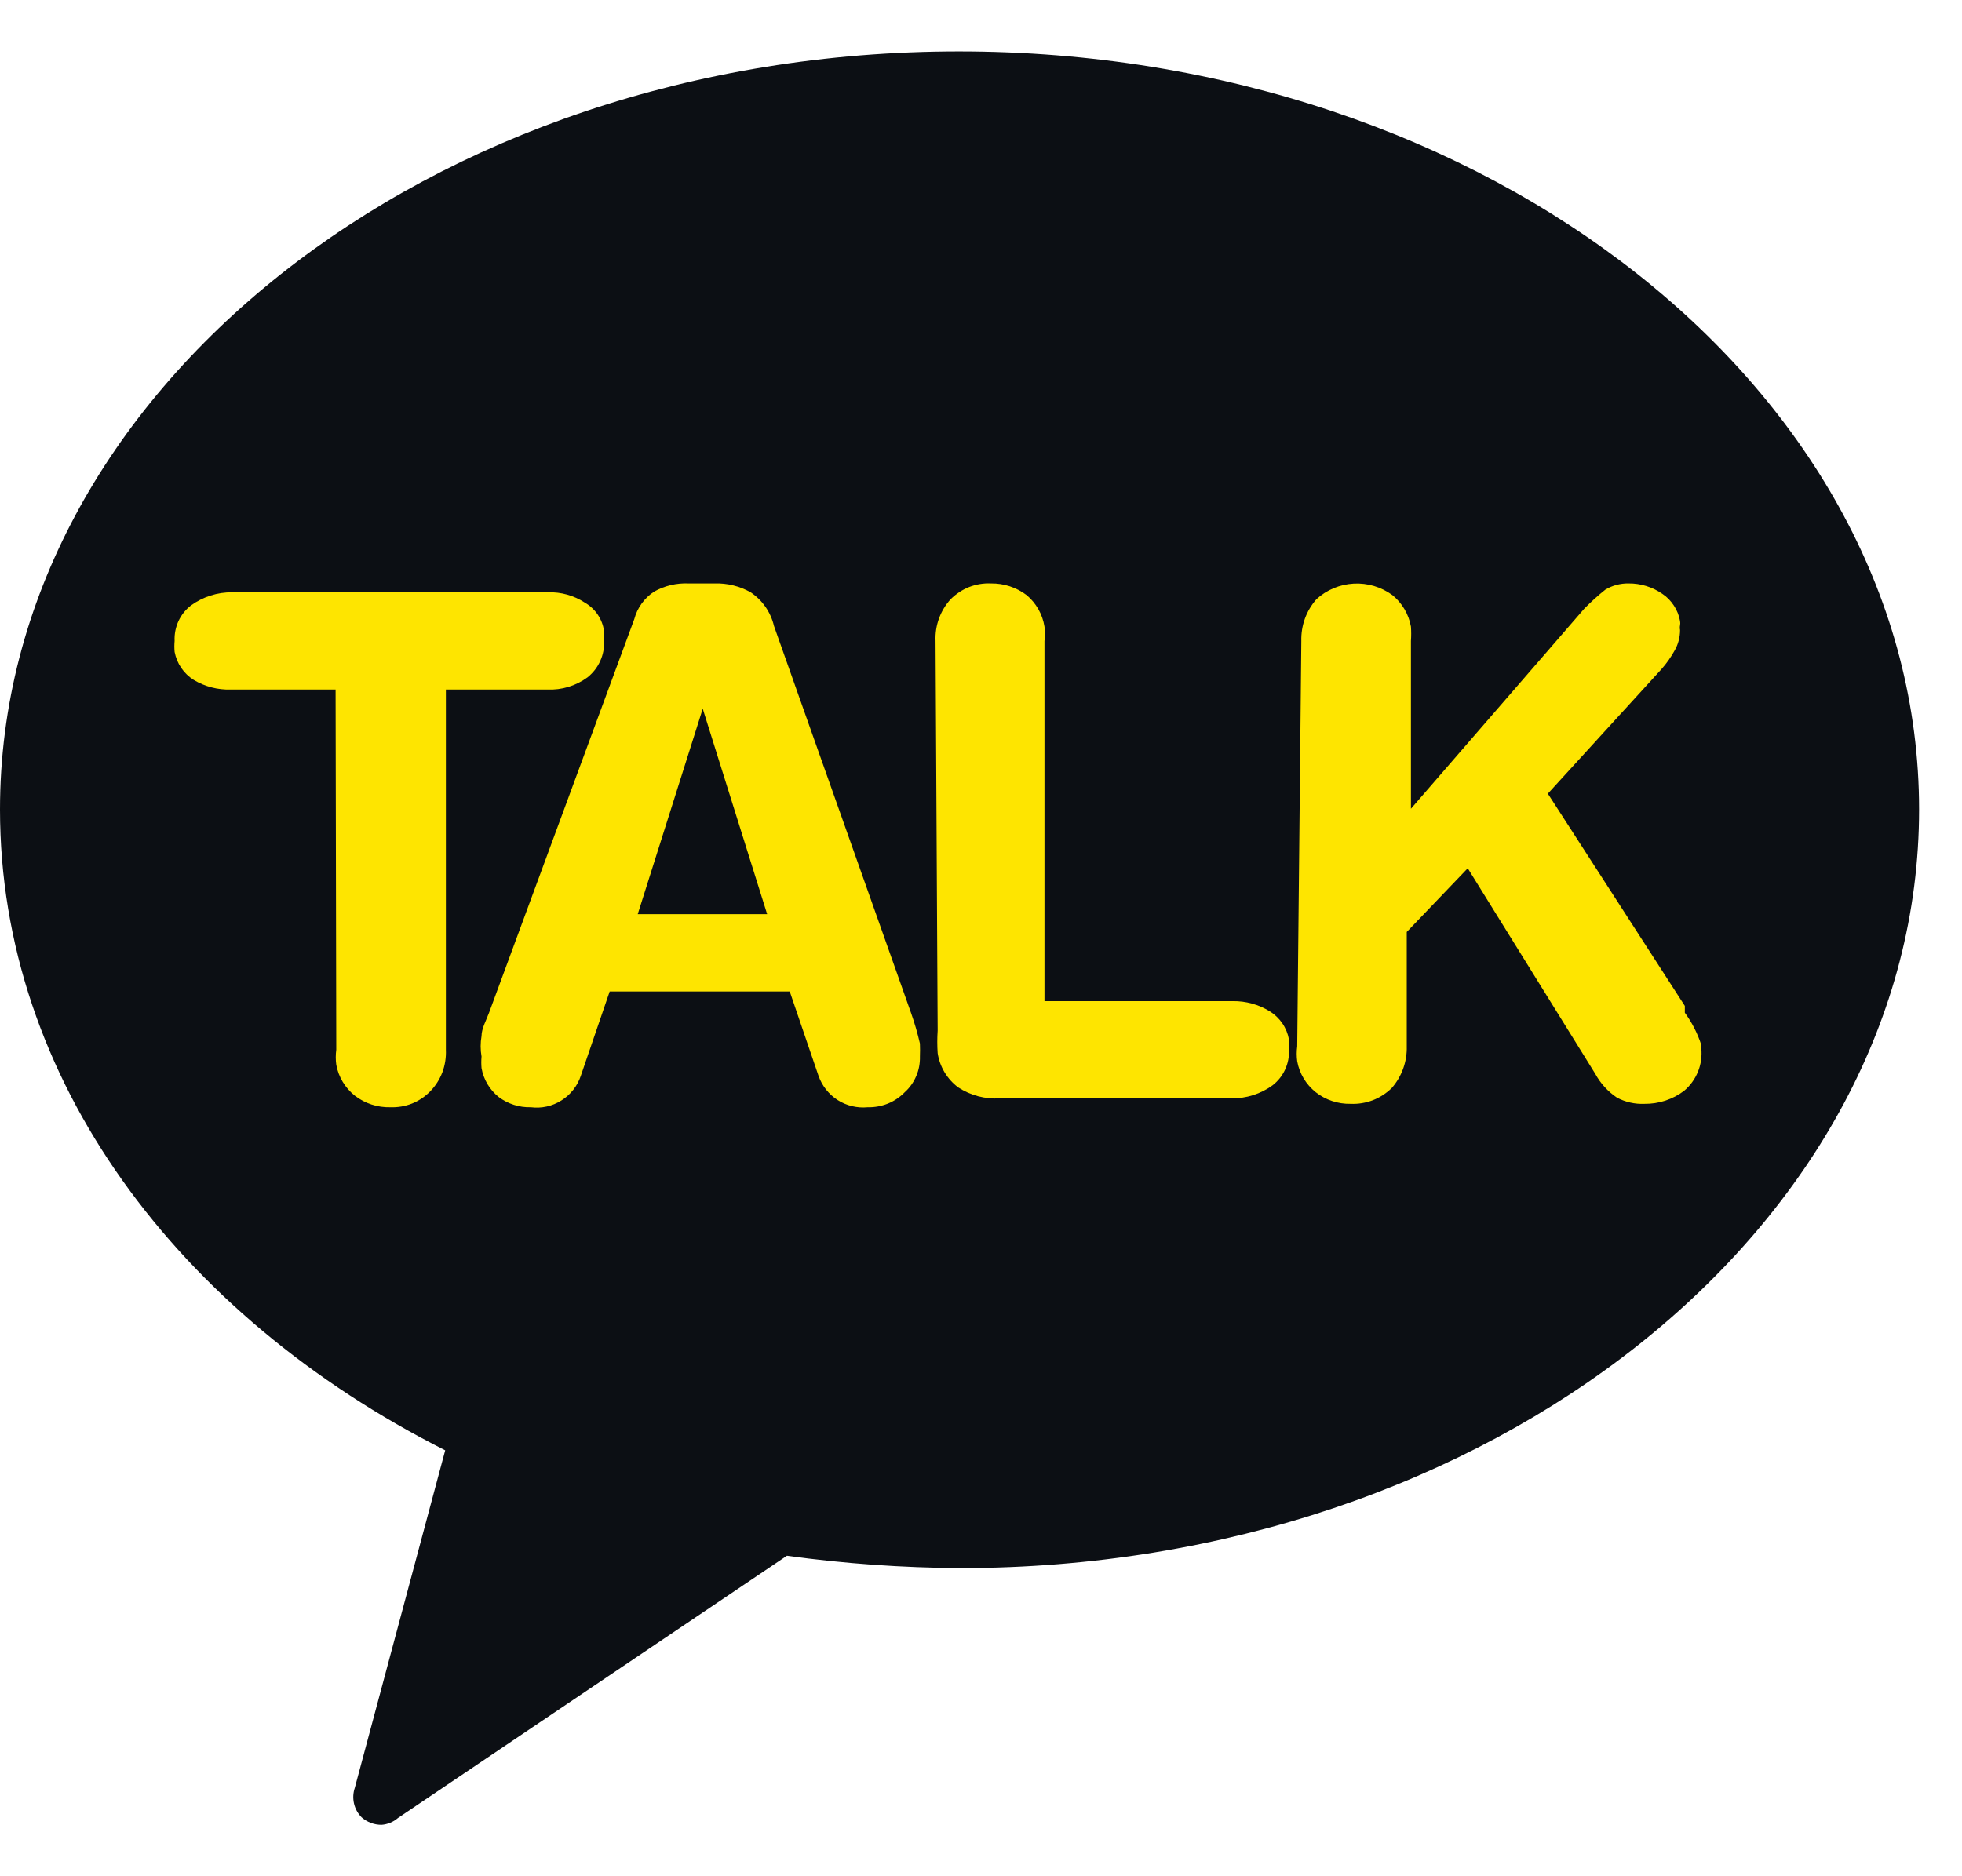 <svg width="23" height="22" viewBox="0 0 23 22" fill="none" xmlns="http://www.w3.org/2000/svg">
<path d="M11.241 0.603C5.018 0.603 0 4.617 0 9.491C0 12.654 2.088 15.424 5.219 17.006L4.159 20.964C4.139 21.023 4.136 21.087 4.15 21.148C4.164 21.209 4.195 21.265 4.239 21.309C4.304 21.366 4.386 21.397 4.472 21.397C4.543 21.392 4.611 21.364 4.665 21.317L9.225 18.242C9.898 18.335 10.577 18.383 11.257 18.387C17.471 18.387 22.497 14.372 22.497 9.491C22.497 4.609 17.455 0.603 11.241 0.603Z" fill="#0C0F14"/>
<path d="M3.934 8.085H2.705C2.553 8.09 2.403 8.051 2.272 7.973C2.214 7.937 2.164 7.889 2.125 7.832C2.086 7.775 2.06 7.711 2.047 7.644C2.043 7.601 2.043 7.558 2.047 7.515C2.043 7.435 2.059 7.356 2.092 7.283C2.126 7.21 2.176 7.147 2.24 7.098C2.38 6.997 2.549 6.943 2.722 6.945H6.423C6.576 6.94 6.728 6.982 6.856 7.066C6.916 7.101 6.967 7.148 7.006 7.205C7.045 7.262 7.07 7.327 7.081 7.395C7.085 7.435 7.085 7.475 7.081 7.515C7.085 7.597 7.07 7.677 7.036 7.751C7.003 7.825 6.952 7.89 6.889 7.941C6.752 8.042 6.585 8.093 6.415 8.085H5.227V12.309C5.231 12.399 5.217 12.489 5.186 12.573C5.154 12.657 5.105 12.734 5.042 12.798C4.981 12.86 4.909 12.908 4.829 12.94C4.748 12.972 4.662 12.986 4.576 12.983C4.425 12.987 4.278 12.939 4.159 12.847C4.045 12.756 3.968 12.628 3.942 12.485C3.934 12.427 3.934 12.367 3.942 12.309L3.934 8.085Z" fill="#FEE500"/>
<path d="M7.436 7.258C7.471 7.126 7.554 7.012 7.668 6.937C7.79 6.868 7.93 6.835 8.07 6.841H8.375C8.524 6.836 8.671 6.872 8.8 6.945C8.938 7.038 9.035 7.178 9.073 7.339L10.679 11.875C10.721 11.993 10.756 12.114 10.784 12.236C10.786 12.287 10.786 12.338 10.784 12.389C10.786 12.467 10.772 12.545 10.741 12.617C10.711 12.689 10.665 12.754 10.607 12.806C10.551 12.864 10.483 12.91 10.409 12.94C10.334 12.97 10.254 12.985 10.173 12.983C10.05 12.995 9.925 12.966 9.82 12.899C9.715 12.832 9.636 12.731 9.595 12.614L9.258 11.626H7.147L6.809 12.614C6.769 12.734 6.689 12.836 6.582 12.903C6.475 12.971 6.349 12.999 6.223 12.983C6.087 12.987 5.954 12.944 5.846 12.863C5.74 12.778 5.669 12.659 5.645 12.525C5.641 12.48 5.641 12.434 5.645 12.389C5.631 12.309 5.631 12.228 5.645 12.148C5.645 12.06 5.701 11.963 5.733 11.875L7.436 7.258ZM8.238 8.31L7.476 10.719H8.993L8.238 8.31Z" fill="#FEE500"/>
<path d="M10.967 7.516C10.959 7.335 11.023 7.159 11.144 7.026C11.206 6.964 11.28 6.915 11.361 6.883C11.443 6.851 11.53 6.837 11.618 6.841C11.768 6.839 11.915 6.887 12.035 6.978C12.147 7.072 12.221 7.203 12.244 7.347C12.252 7.403 12.252 7.46 12.244 7.516V11.739H14.452C14.605 11.737 14.755 11.778 14.886 11.859C14.944 11.895 14.994 11.943 15.033 12C15.072 12.057 15.098 12.121 15.11 12.188C15.11 12.188 15.11 12.269 15.11 12.309C15.114 12.389 15.099 12.468 15.065 12.541C15.032 12.614 14.981 12.677 14.918 12.726C14.778 12.828 14.609 12.881 14.436 12.879H11.722C11.549 12.89 11.378 12.845 11.232 12.75C11.103 12.653 11.016 12.509 10.992 12.349C10.986 12.261 10.986 12.172 10.992 12.084L10.967 7.516Z" fill="#FEE500"/>
<path d="M15.255 7.516C15.25 7.336 15.313 7.161 15.432 7.026C15.552 6.916 15.706 6.852 15.869 6.843C16.031 6.834 16.192 6.882 16.323 6.978C16.437 7.071 16.514 7.202 16.54 7.347C16.544 7.403 16.544 7.459 16.54 7.516V9.483L18.571 7.138C18.649 7.058 18.732 6.983 18.82 6.913C18.902 6.864 18.997 6.839 19.093 6.841C19.233 6.84 19.37 6.882 19.486 6.962C19.541 6.998 19.587 7.046 19.623 7.101C19.659 7.156 19.684 7.218 19.695 7.283C19.698 7.299 19.698 7.315 19.695 7.331C19.691 7.349 19.691 7.369 19.695 7.387C19.695 7.472 19.673 7.555 19.631 7.628C19.588 7.706 19.537 7.778 19.478 7.845L18.145 9.306L19.751 11.795V11.875C19.835 11.99 19.9 12.118 19.944 12.253V12.293C19.953 12.386 19.94 12.48 19.905 12.566C19.87 12.653 19.814 12.73 19.743 12.79C19.609 12.892 19.445 12.945 19.277 12.943C19.166 12.948 19.055 12.923 18.956 12.871C18.849 12.799 18.761 12.703 18.7 12.59L17.206 10.181L16.491 10.928V12.269C16.496 12.448 16.433 12.623 16.315 12.758C16.251 12.82 16.176 12.869 16.093 12.901C16.01 12.932 15.922 12.947 15.833 12.943C15.685 12.946 15.54 12.898 15.424 12.807C15.31 12.716 15.233 12.588 15.207 12.445C15.199 12.387 15.199 12.327 15.207 12.269L15.255 7.516Z" fill="#FEE500"/>
</svg>
